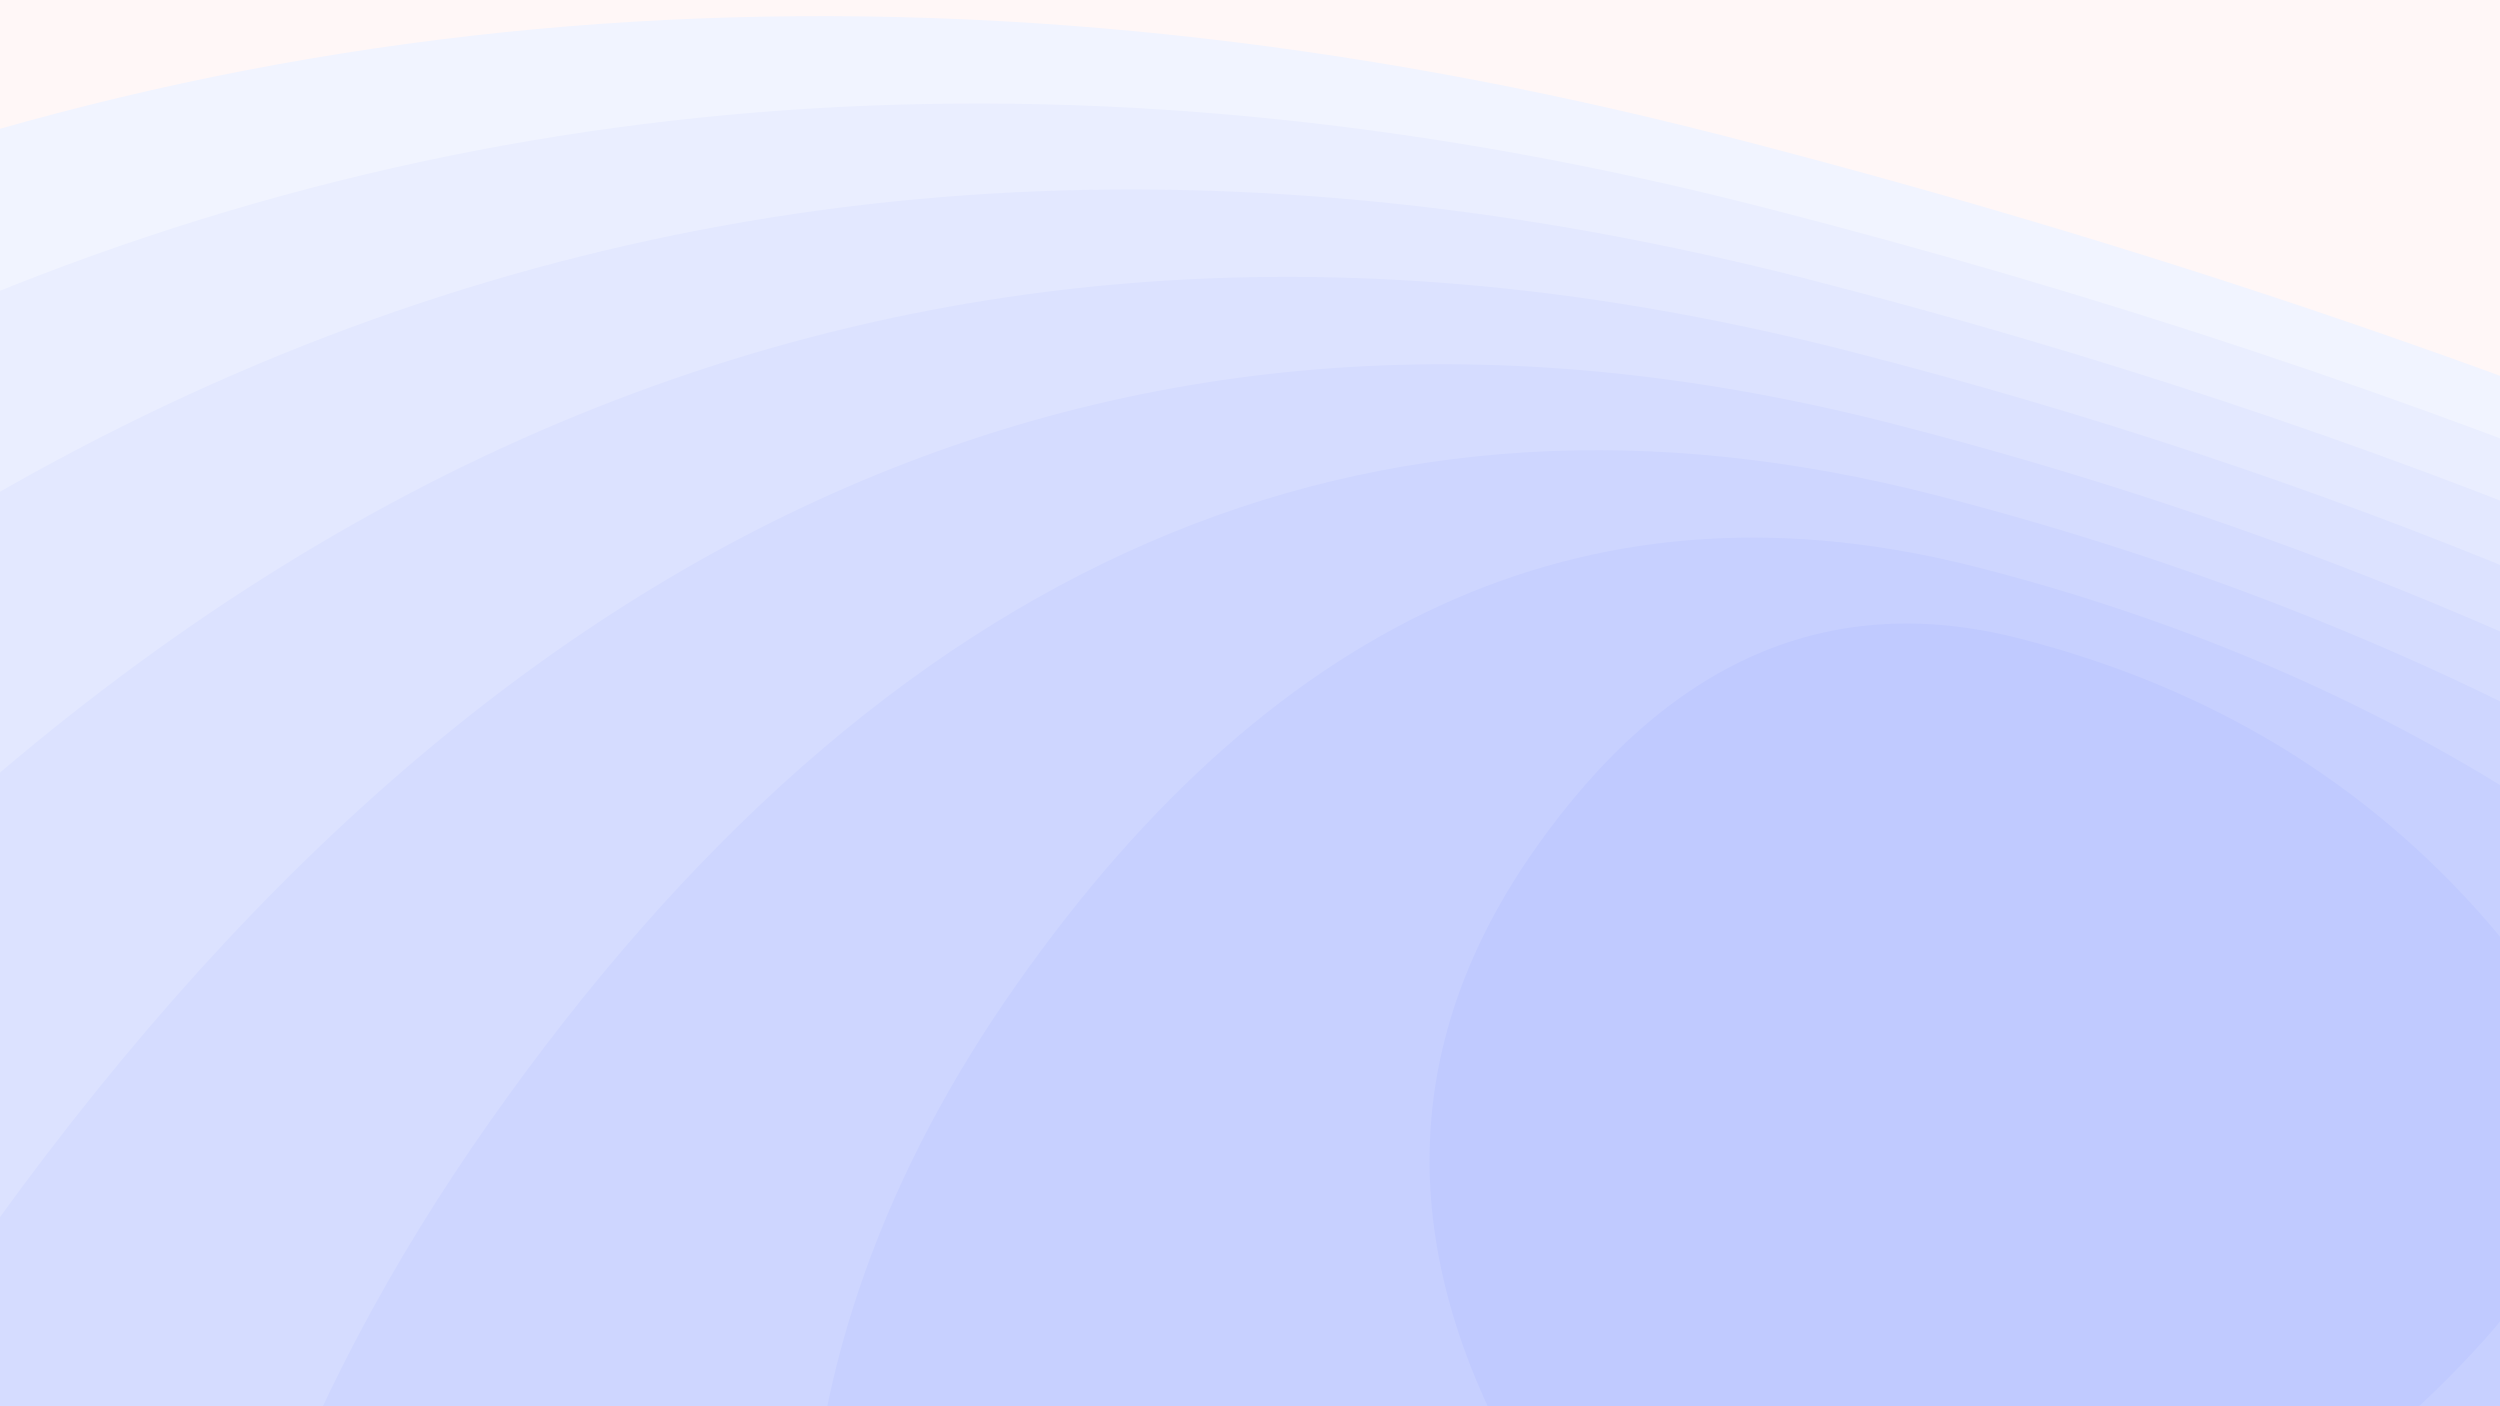 <svg class="border shadow-md" viewBox="0 0 838.542 471.68" style="width: 838.542px; height: 471.68px;" xmlns="http://www.w3.org/2000/svg" preserveAspectRatio="none"><rect class="bg" id="bg" x="0" y="0" width="838.542" height="471.68" fill="#fff7f7"></rect><g transform="
        translate(-1308.126
        -636.506)
        scale(4.77)
                        "><path d="M655.5,534.5Q552,650,381.5,715.5Q211,781,112,600Q13,419,124.5,260.5Q236,102,395.5,143Q555,184,657,301.5Q759,419,655.5,534.5Z" fill="#F1F4FF" stroke="none" stroke-width="10"></path></g><g transform="
        translate(-1056.563
        -526.447)
        scale(4.17)
                        "><path d="M655.5,534.5Q552,650,381.5,715.5Q211,781,112,600Q13,419,124.5,260.5Q236,102,395.5,143Q555,184,657,301.5Q759,419,655.5,534.5Z" fill="#eaeeff" stroke="none" stroke-width="10"></path></g><g transform="
        translate(-809.193
        -418.223)
        scale(3.58)
                        "><path d="M655.5,534.5Q552,650,381.5,715.5Q211,781,112,600Q13,419,124.5,260.5Q236,102,395.5,143Q555,184,657,301.5Q759,419,655.5,534.5Z" fill="#e3e8ff" stroke="none" stroke-width="10"></path></g><g transform="
        translate(-557.631
        -308.164)
        scale(2.98)
                        "><path d="M655.5,534.5Q552,650,381.5,715.5Q211,781,112,600Q13,419,124.5,260.5Q236,102,395.5,143Q555,184,657,301.5Q759,419,655.5,534.5Z" fill="#dce2ff" stroke="none" stroke-width="10"></path></g><g transform="
        translate(-306.068
        -198.106)
        scale(2.38)
                        "><path d="M655.5,534.5Q552,650,381.5,715.5Q211,781,112,600Q13,419,124.5,260.5Q236,102,395.5,143Q555,184,657,301.5Q759,419,655.5,534.5Z" fill="#d5dcff" stroke="none" stroke-width="10"></path></g><g transform="
        translate(-58.698
        -89.881)
        scale(1.79)
                        "><path d="M655.5,534.5Q552,650,381.5,715.5Q211,781,112,600Q13,419,124.5,260.5Q236,102,395.5,143Q555,184,657,301.5Q759,419,655.5,534.5Z" fill="#ced6ff" stroke="none" stroke-width="10"></path></g><g transform="
        translate(192.865
        20.177)
        scale(1.19)
                        "><path d="M655.5,534.5Q552,650,381.5,715.5Q211,781,112,600Q13,419,124.5,260.5Q236,102,395.5,143Q555,184,657,301.5Q759,419,655.5,534.5Z" fill="#c7d0ff" stroke="none" stroke-width="10"></path></g><g transform="
        translate(440.235
        128.402)
        scale(0.60)
                        "><path d="M655.5,534.5Q552,650,381.5,715.5Q211,781,112,600Q13,419,124.5,260.5Q236,102,395.5,143Q555,184,657,301.5Q759,419,655.5,534.5Z" fill="#c0caff" stroke="none" stroke-width="10"></path></g></svg>